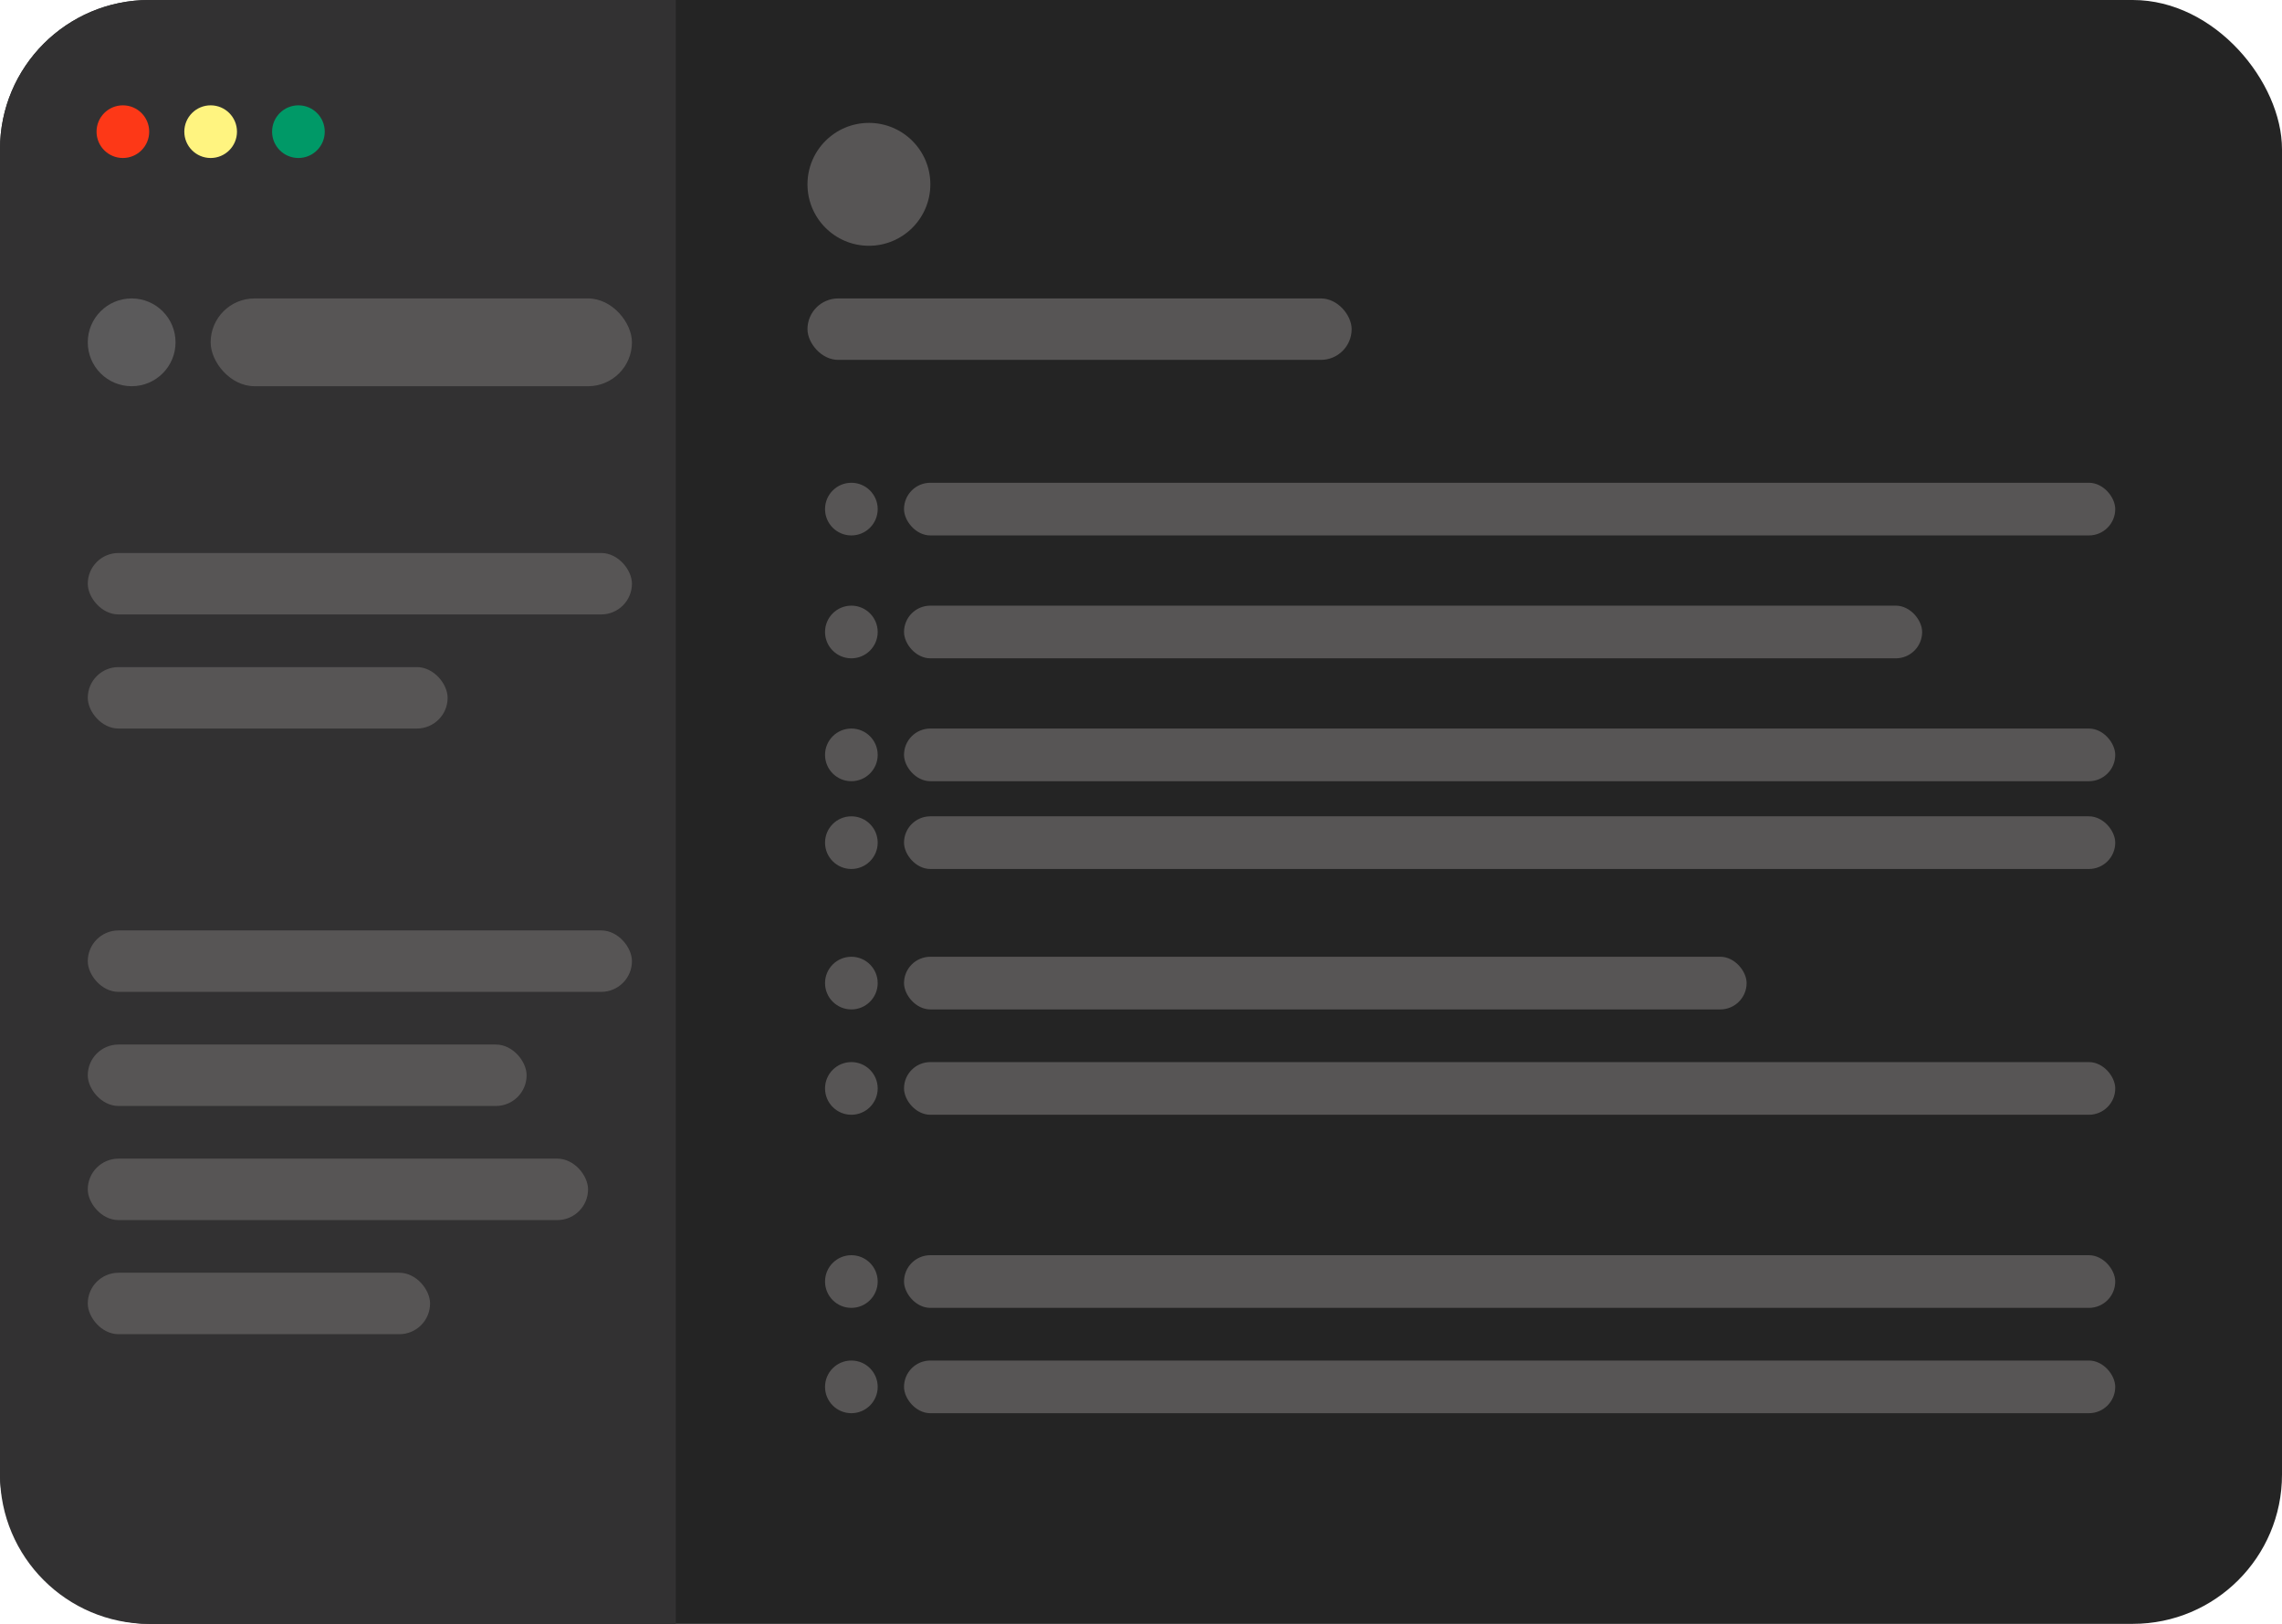 <svg width="260" height="185" viewBox="0 0 260 185" fill="none" xmlns="http://www.w3.org/2000/svg">
<rect width="260" height="185" rx="17" fill="#242424"/>
<path d="M0 17C0 7.611 7.611 0 17 0H77V185H17C7.611 185 0 177.389 0 168V17Z" fill="#323132"/>
<g filter="url(#filter0_d_826_9288)">
<circle cx="14" cy="15" r="3" fill="#FD3817"/>
</g>
<g filter="url(#filter1_d_826_9288)">
<circle cx="24" cy="15" r="3" fill="#FFF480"/>
</g>
<g filter="url(#filter2_d_826_9288)">
<circle cx="34" cy="15" r="3" fill="#009967"/>
</g>
<circle cx="15" cy="39" r="5" fill="#5B5A5B"/>
<circle cx="99" cy="21" r="7" fill="#575555"/>
<circle cx="97" cy="58" r="3" fill="#575555"/>
<circle cx="97" cy="72" r="3" fill="#575555"/>
<circle cx="97" cy="86" r="3" fill="#575555"/>
<circle cx="97" cy="96" r="3" fill="#575555"/>
<circle cx="97" cy="112" r="3" fill="#575555"/>
<circle cx="97" cy="124" r="3" fill="#575555"/>
<circle cx="97" cy="146" r="3" fill="#575555"/>
<circle cx="97" cy="158" r="3" fill="#575555"/>
<rect x="24" y="34" width="48" height="10" rx="5" fill="#575555"/>
<rect x="92" y="34" width="62" height="7" rx="3.5" fill="#575555"/>
<rect x="103" y="55" width="138" height="6" rx="3" fill="#575555"/>
<rect x="103" y="69" width="116" height="6" rx="3" fill="#575555"/>
<rect x="103" y="83" width="138" height="6" rx="3" fill="#575555"/>
<rect x="103" y="93" width="138" height="6" rx="3" fill="#575555"/>
<rect x="103" y="109" width="96" height="6" rx="3" fill="#575555"/>
<rect x="103" y="121" width="138" height="6" rx="3" fill="#575555"/>
<rect x="103" y="143" width="138" height="6" rx="3" fill="#575555"/>
<rect x="103" y="155" width="138" height="6" rx="3" fill="#575555"/>
<rect x="10" y="63" width="62" height="7" rx="3.5" fill="#575555"/>
<rect x="10" y="76" width="41" height="7" rx="3.5" fill="#575555"/>
<rect x="10" y="106" width="62" height="7" rx="3.5" fill="#575555"/>
<rect x="10" y="119" width="50" height="7" rx="3.5" fill="#575555"/>
<rect x="10" y="132" width="57" height="7" rx="3.5" fill="#575555"/>
<rect x="10" y="145" width="39" height="7" rx="3.5" fill="#575555"/>
<defs>
<filter id="filter0_d_826_9288" x="7" y="8" width="14" height="14" filterUnits="userSpaceOnUse" color-interpolation-filters="sRGB">
<feFlood flood-opacity="0" result="BackgroundImageFix"/>
<feColorMatrix in="SourceAlpha" type="matrix" values="0 0 0 0 0 0 0 0 0 0 0 0 0 0 0 0 0 0 127 0" result="hardAlpha"/>
<feOffset/>
<feGaussianBlur stdDeviation="2"/>
<feComposite in2="hardAlpha" operator="out"/>
<feColorMatrix type="matrix" values="0 0 0 0 0 0 0 0 0 0 0 0 0 0 0 0 0 0 0.2 0"/>
<feBlend mode="normal" in2="BackgroundImageFix" result="effect1_dropShadow_826_9288"/>
<feBlend mode="normal" in="SourceGraphic" in2="effect1_dropShadow_826_9288" result="shape"/>
</filter>
<filter id="filter1_d_826_9288" x="17" y="8" width="14" height="14" filterUnits="userSpaceOnUse" color-interpolation-filters="sRGB">
<feFlood flood-opacity="0" result="BackgroundImageFix"/>
<feColorMatrix in="SourceAlpha" type="matrix" values="0 0 0 0 0 0 0 0 0 0 0 0 0 0 0 0 0 0 127 0" result="hardAlpha"/>
<feOffset/>
<feGaussianBlur stdDeviation="2"/>
<feComposite in2="hardAlpha" operator="out"/>
<feColorMatrix type="matrix" values="0 0 0 0 0 0 0 0 0 0 0 0 0 0 0 0 0 0 0.2 0"/>
<feBlend mode="normal" in2="BackgroundImageFix" result="effect1_dropShadow_826_9288"/>
<feBlend mode="normal" in="SourceGraphic" in2="effect1_dropShadow_826_9288" result="shape"/>
</filter>
<filter id="filter2_d_826_9288" x="27" y="8" width="14" height="14" filterUnits="userSpaceOnUse" color-interpolation-filters="sRGB">
<feFlood flood-opacity="0" result="BackgroundImageFix"/>
<feColorMatrix in="SourceAlpha" type="matrix" values="0 0 0 0 0 0 0 0 0 0 0 0 0 0 0 0 0 0 127 0" result="hardAlpha"/>
<feOffset/>
<feGaussianBlur stdDeviation="2"/>
<feComposite in2="hardAlpha" operator="out"/>
<feColorMatrix type="matrix" values="0 0 0 0 0 0 0 0 0 0 0 0 0 0 0 0 0 0 0.2 0"/>
<feBlend mode="normal" in2="BackgroundImageFix" result="effect1_dropShadow_826_9288"/>
<feBlend mode="normal" in="SourceGraphic" in2="effect1_dropShadow_826_9288" result="shape"/>
</filter>
</defs>
</svg>
